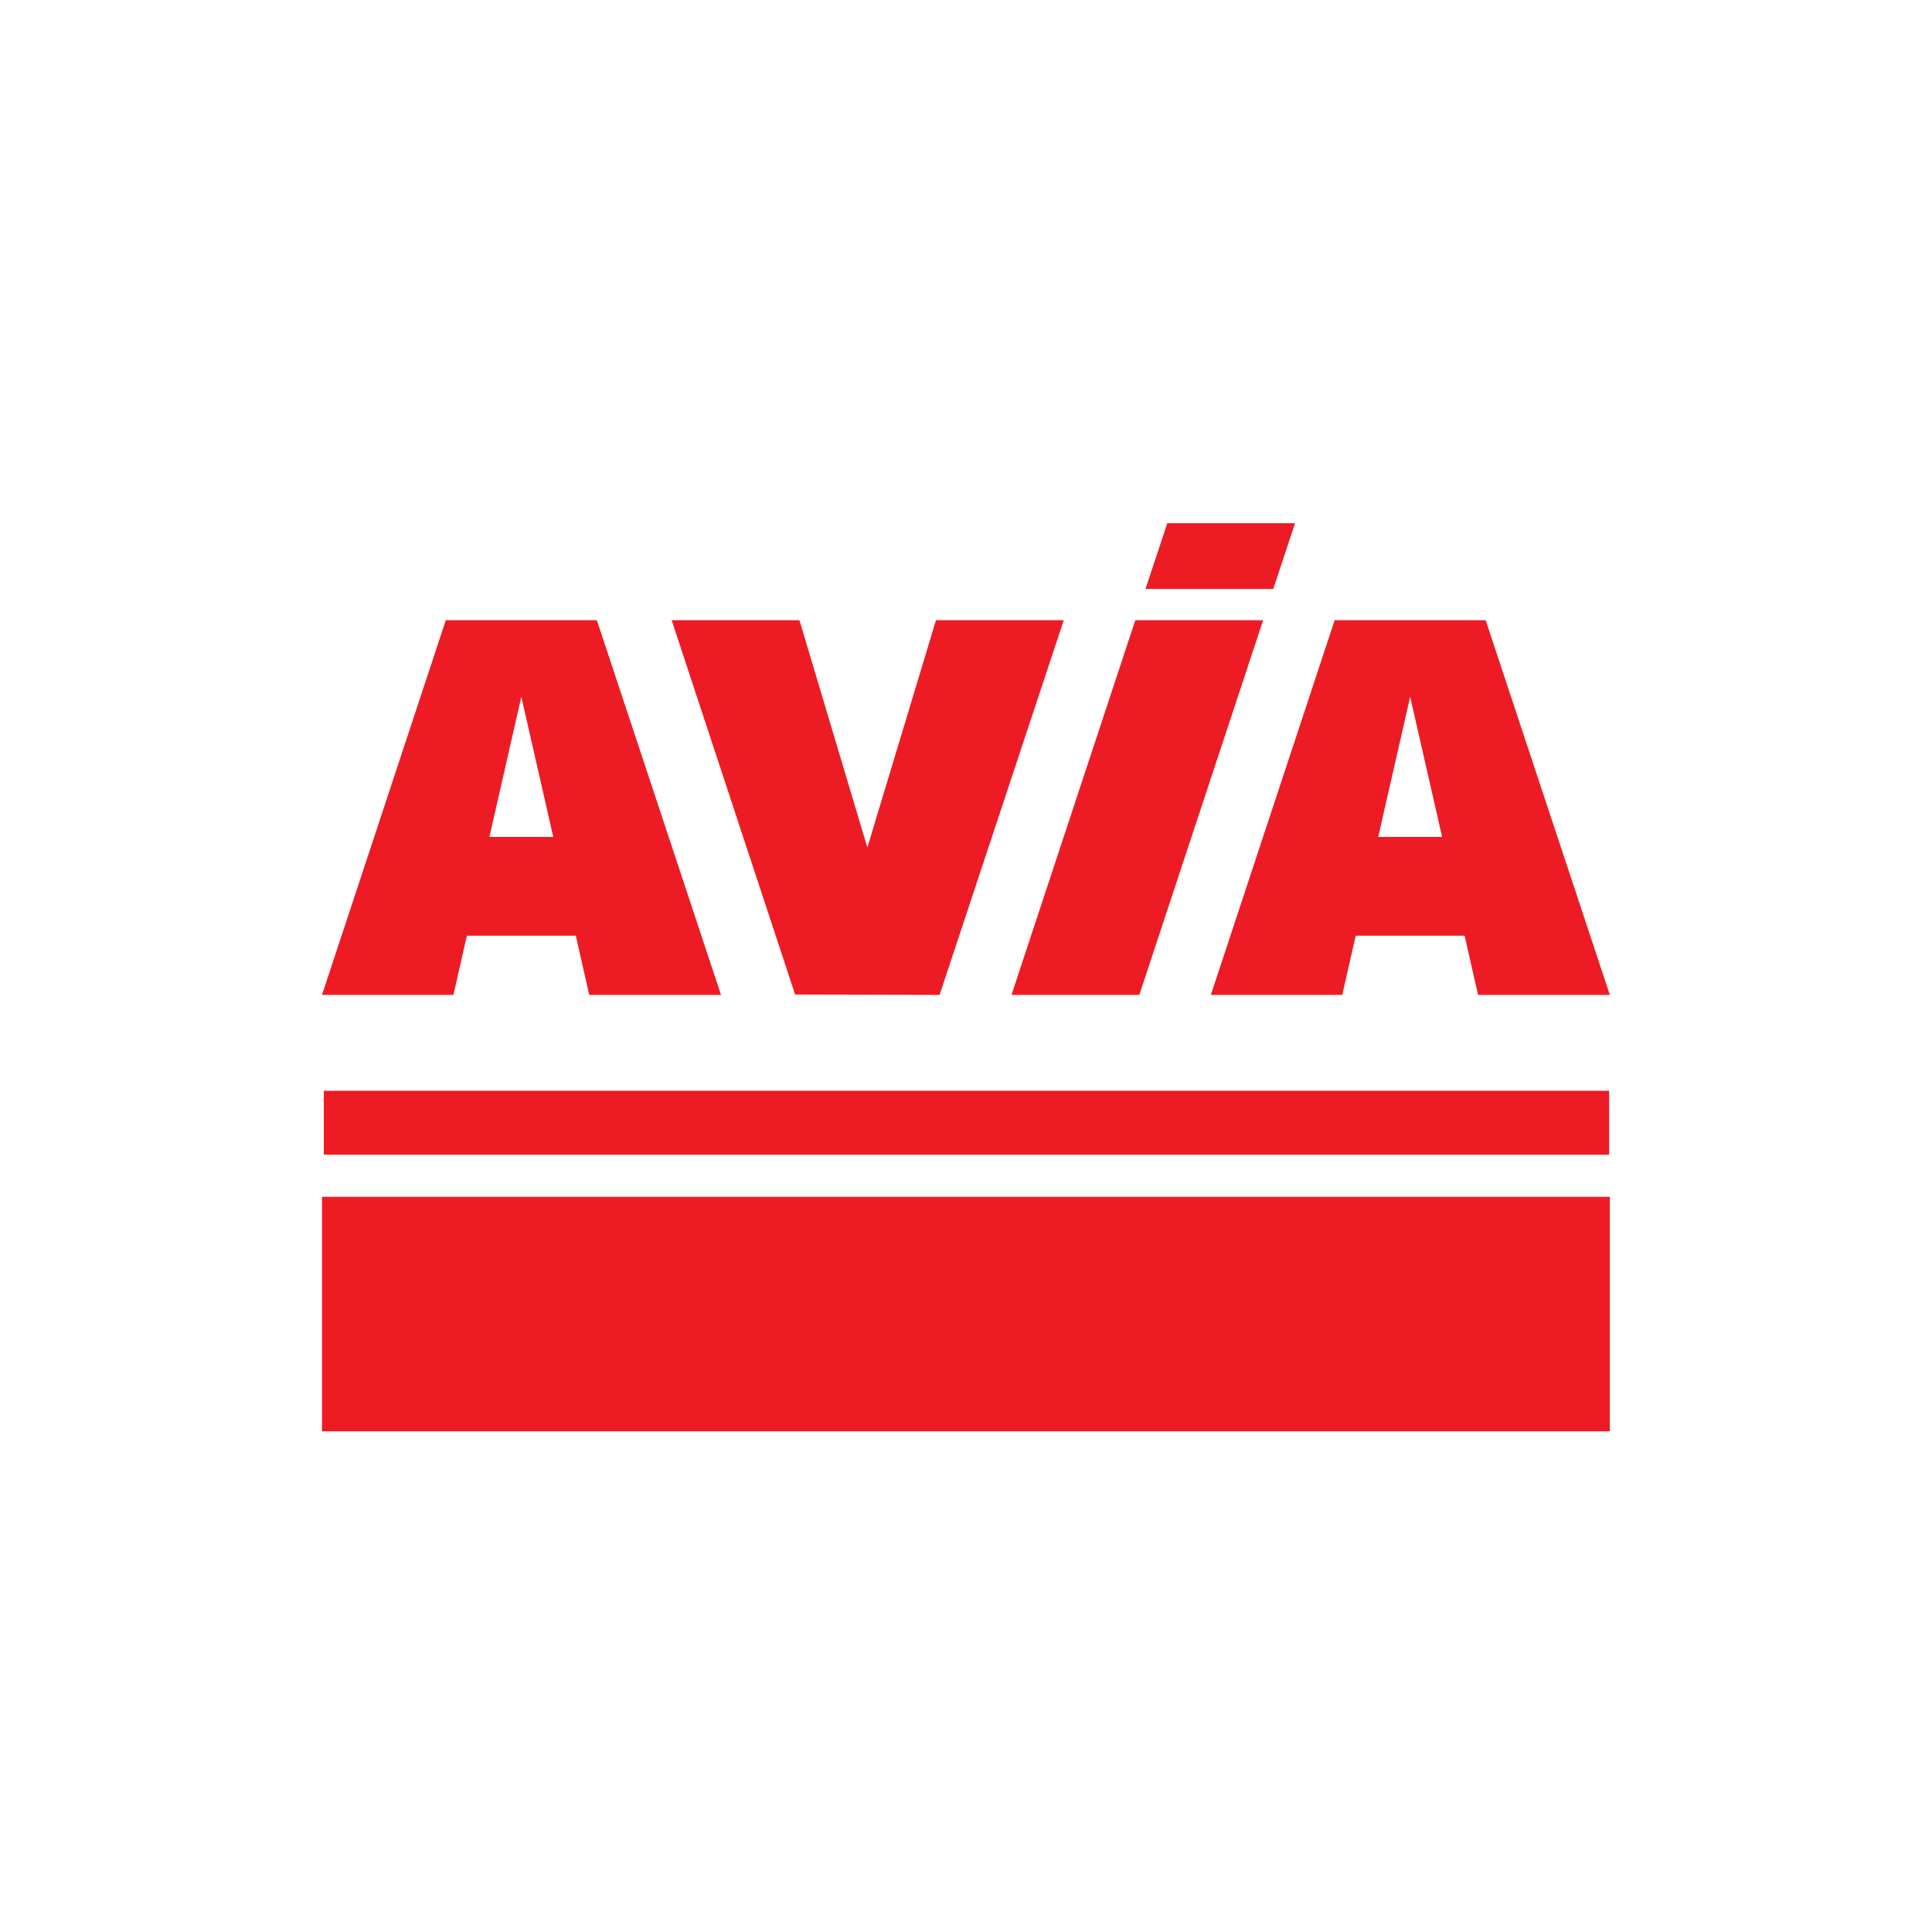<svg width="1em" height="1em" viewBox="0 0 48 48" fill="none" xmlns="http://www.w3.org/2000/svg">
    <g clip-path="url(#clip0_310_1781)">
        <path
            d="M29 13L28.459 14.633H31.634L32.175 13H29ZM11.076 15.409L8 24.718H11.265L11.599 23.248H14.306L14.639 24.718H17.914L14.829 15.409H11.076ZM16.687 15.409L19.754 24.709L23.344 24.718L26.429 15.409H23.254L21.549 21.056L19.862 15.409H16.687ZM28.206 15.409L25.13 24.718H28.306L31.382 15.409H28.206ZM33.159 15.409L30.083 24.718H33.348L33.682 23.248H36.388L36.722 24.718H39.996L36.911 15.409H33.159ZM12.952 17.312L13.746 20.794H12.159L12.952 17.312ZM35.035 17.312L35.829 20.794H34.241L35.035 17.312ZM8.045 27.1V28.687H39.978V27.1H8.045ZM8 29.734V35.561H39.996V29.734H8Z"
            fill="#ED1C24" />
    </g>
    <defs>
        <clipPath id="clip0_310_1781">
            <rect width="32" height="22.562" fill="white" transform="translate(8 13)" />
        </clipPath>
    </defs>
</svg>